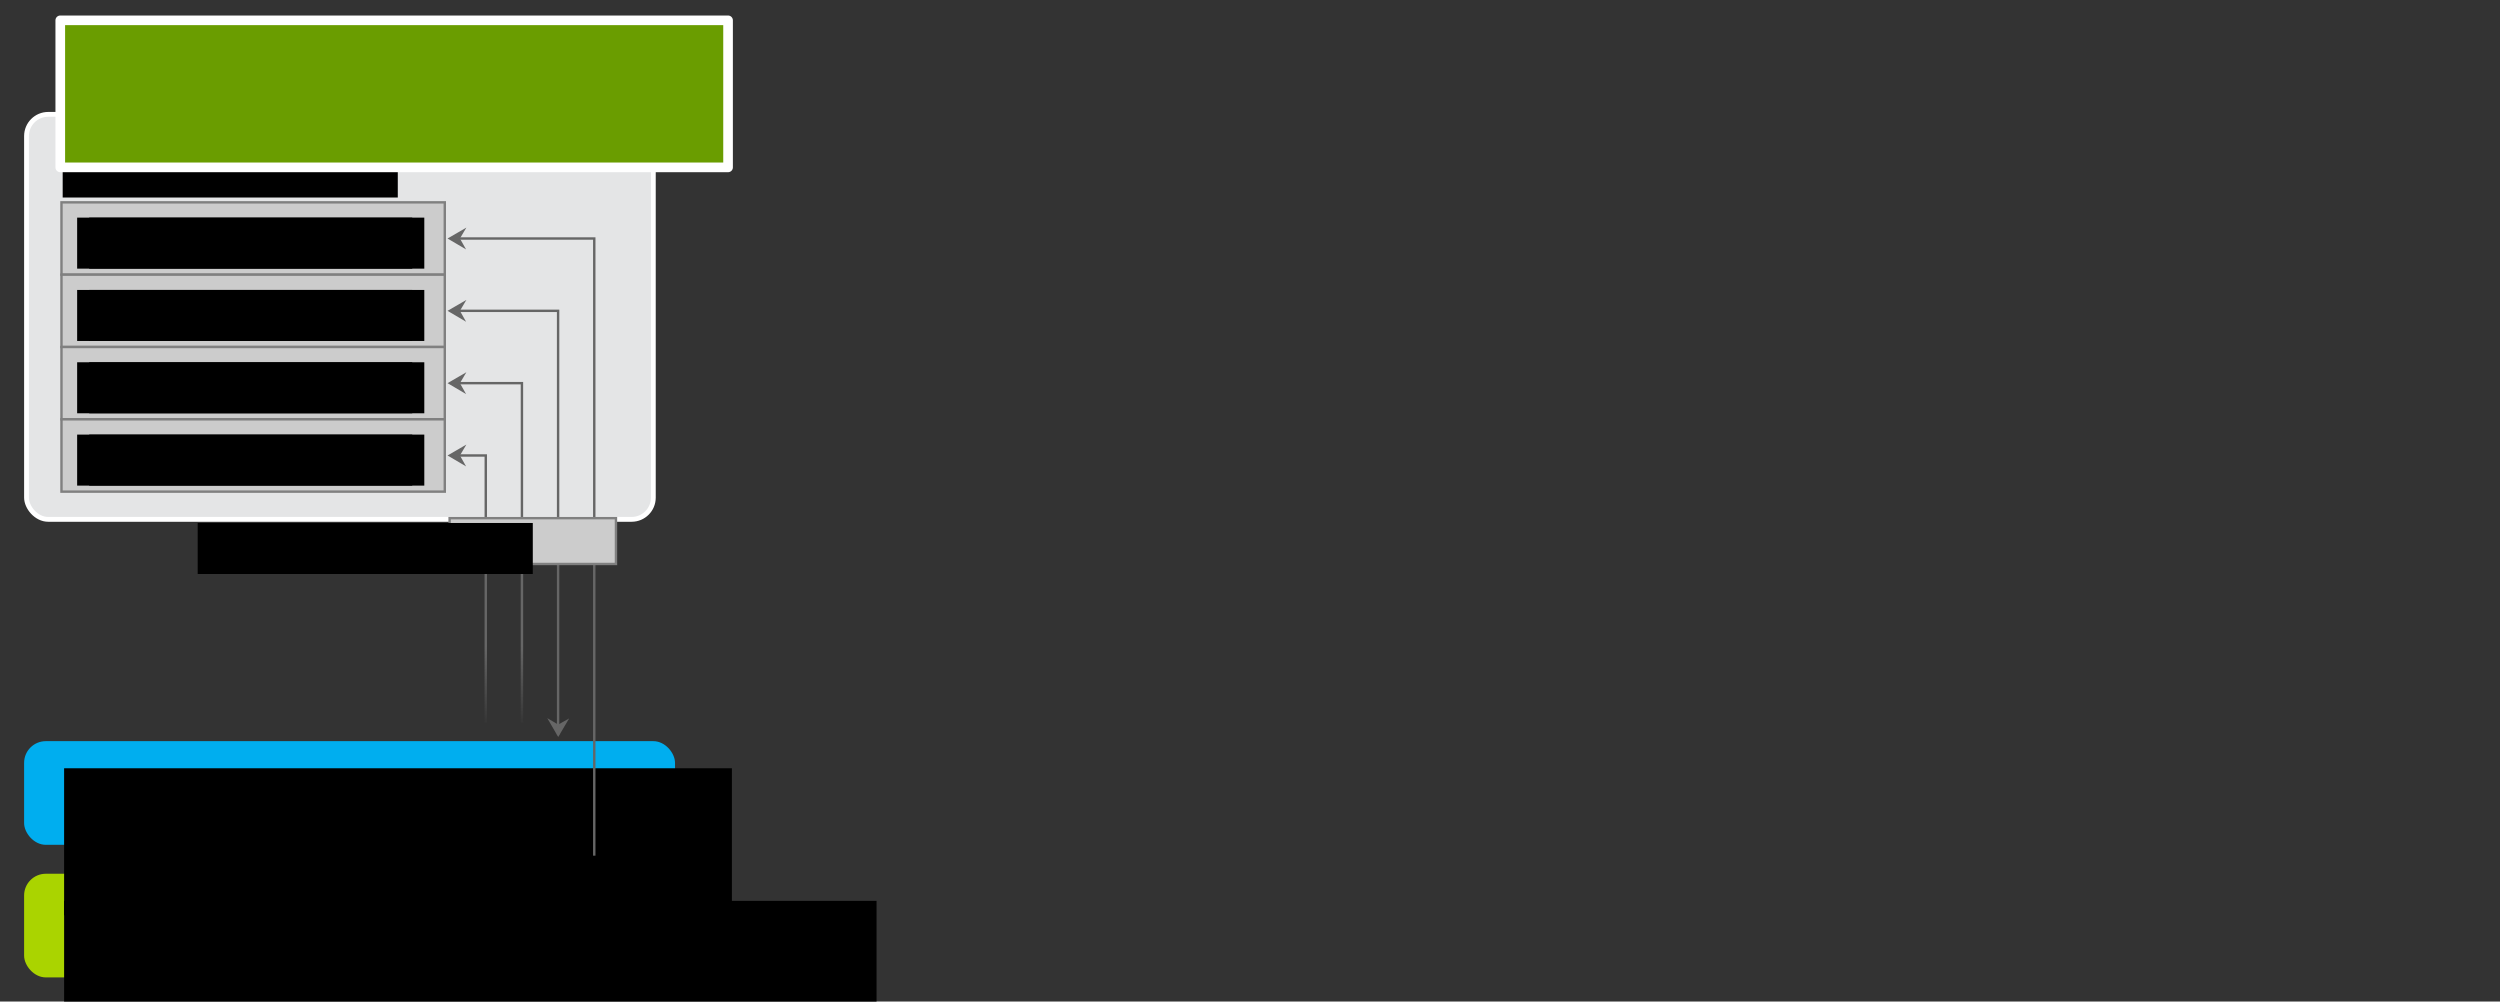 <?xml version="1.0" encoding="UTF-8" standalone="no"?>
<!-- Created with Inkscape (http://www.inkscape.org/) -->

<svg
   xmlns:dc="http://purl.org/dc/elements/1.1/"
   xmlns:cc="http://creativecommons.org/ns#"
   xmlns:rdf="http://www.w3.org/1999/02/22-rdf-syntax-ns#"
   xmlns:svg="http://www.w3.org/2000/svg"
   xmlns="http://www.w3.org/2000/svg"
   xmlns:xlink="http://www.w3.org/1999/xlink"
   xmlns:sodipodi="http://sodipodi.sourceforge.net/DTD/sodipodi-0.dtd"
   xmlns:inkscape="http://www.inkscape.org/namespaces/inkscape"
   width="1037"
   height="415.432"
   id="svg2"
   version="1.1"
   inkscape:version="0.48.2 r9819"
   sodipodi:docname="single_mode.svg">
  <rect width="100%" height="100%" fill="#333333" stroke="none"/>
  <defs
     id="defs4">
    <linearGradient
       inkscape:collect="always"
       id="linearGradient4270">
      <stop
         style="stop-color:#666666;stop-opacity:1;"
         offset="0"
         id="stop4272" />
      <stop
         style="stop-color:#666666;stop-opacity:0;"
         offset="1"
         id="stop4274" />
    </linearGradient>
    <linearGradient
       inkscape:collect="always"
       xlink:href="#linearGradient4270"
       id="linearGradient4276"
       x1="1760"
       y1="756.32"
       x2="1760"
       y2="803.362"
       gradientUnits="userSpaceOnUse" />
    <linearGradient
       inkscape:collect="always"
       xlink:href="#linearGradient4270"
       id="linearGradient4303"
       gradientUnits="userSpaceOnUse"
       x1="1760"
       y1="781.32"
       x2="1760"
       y2="814.362" />
    <linearGradient
       inkscape:collect="always"
       xlink:href="#linearGradient4270"
       id="linearGradient4306"
       gradientUnits="userSpaceOnUse"
       x1="1760"
       y1="781.32"
       x2="1760"
       y2="814.362" />
  </defs>
  <sodipodi:namedview
     id="base"
     pagecolor="#ffffff"
     bordercolor="#666666"
     borderopacity="1.0"
     inkscape:pageopacity="0.0"
     inkscape:pageshadow="2"
     inkscape:zoom="1"
     inkscape:cx="159.12033"
     inkscape:cy="256.86487"
     inkscape:document-units="px"
     inkscape:current-layer="layer2"
     showgrid="false"
     showborder="false"
     inkscape:showpageshadow="false"
     inkscape:window-width="1265"
     inkscape:window-height="986"
     inkscape:window-x="334"
     inkscape:window-y="49"
     inkscape:window-maximized="0"
     showguides="true"
     inkscape:guide-bbox="true"
     fit-margin-top="10"
     fit-margin-left="10"
     fit-margin-right="10"
     fit-margin-bottom="10"
     inkscape:snap-to-guides="false">
    <inkscape:grid
       type="xygrid"
       id="grid2985"
       empspacing="5"
       visible="true"
       enabled="true"
       snapvisiblegridlinesonly="false"
       dotted="true"
       color="#f800ff"
       opacity="0.125"
       originx="-2289px"
       originy="-248px" />
  </sodipodi:namedview>
  <g
     inkscape:label="Layer 1"
     inkscape:groupmode="layer"
     id="layer1"
     transform="translate(-1217,-512.93)"
     style="display:inline">
    <rect
       rx="9"
       ry="9"
       y="875.362"
       x="1227"
       height="43"
       width="270"
       id="rect6978-9-9-5"
       style="color:#000000;fill:#aad400;fill-opacity:1;fill-rule:nonzero;stroke:none;stroke-width:1;marker:none;visibility:visible;display:inline;overflow:visible;enable-background:accumulate"
       inkscape:export-filename="/media/sf_kwwii/Dropbox/SuSE/Cloud/diagrams/single_mode.png"
       inkscape:export-xdpi="300"
       inkscape:export-ydpi="300" />
    <rect
       rx="9"
       ry="9"
       y="560.362"
       x="1228"
       height="168"
       width="260"
       id="rect6978-9"
       style="color:#000000;fill:#e4e5e6;fill-opacity:1;fill-rule:nonzero;stroke:#ffffff;stroke-width:2;stroke-miterlimit:4;stroke-opacity:1;stroke-dasharray:none;marker:none;visibility:visible;display:inline;overflow:visible;enable-background:accumulate" />
    <rect
       rx="9"
       ry="9"
       y="820.362"
       x="1227"
       height="43"
       width="270"
       id="rect6978-9-9"
       style="color:#000000;fill:#00aeef;fill-opacity:1;fill-rule:nonzero;stroke:none;stroke-width:1;marker:none;visibility:visible;display:inline;overflow:visible;enable-background:accumulate" />
    <flowRoot
       transform="translate(1170.592,642.245)"
       style="font-size:15px;font-style:normal;font-variant:normal;font-weight:normal;font-stretch:normal;text-align:start;line-height:125%;letter-spacing:0px;word-spacing:0px;writing-mode:lr-tb;text-anchor:start;color:#000000;fill:#000000;fill-opacity:1;fill-rule:nonzero;stroke:none;stroke-width:1;marker:none;visibility:visible;display:inline;overflow:visible;enable-background:accumulate;font-family:Sans;-inkscape-font-specification:Sans"
       id="flowRoot6988-4-3-8"
       xml:space="preserve"><flowRegion
         id="flowRegion6990-3-2-0"><rect
           style="font-size:15px;font-style:normal;font-variant:normal;font-weight:normal;font-stretch:normal;text-align:start;line-height:125%;writing-mode:lr-tb;text-anchor:start;color:#000000;fill:#000000;fill-opacity:1;fill-rule:nonzero;stroke:none;stroke-width:1;marker:none;visibility:visible;display:inline;overflow:visible;enable-background:accumulate;font-family:Sans;-inkscape-font-specification:Sans"
           y="244.362"
           x="73"
           height="61"
           width="337"
           id="rect6992-1-0-2" /></flowRegion><flowPara
         id="flowPara6994-1-1-8">Private Admin Network (admin)</flowPara></flowRoot>    <path
       d="m 1463.547,873.627 4.534,-7.693 -4.534,2.558 -4.534,-2.678 z"
       id="path4730-8-3-1-2-6"
       style="fill:#666666;fill-opacity:1;stroke:none"
       inkscape:connector-curvature="0" />
    <flowRoot
       transform="translate(1170.592,587.245)"
       style="font-size:15px;font-style:normal;font-variant:normal;font-weight:normal;font-stretch:normal;text-align:start;line-height:125%;letter-spacing:0px;word-spacing:0px;writing-mode:lr-tb;text-anchor:start;color:#000000;fill:#000000;fill-opacity:1;fill-rule:nonzero;stroke:none;stroke-width:1;marker:none;visibility:visible;display:inline;overflow:visible;enable-background:accumulate;font-family:Sans;-inkscape-font-specification:Sans"
       id="flowRoot6988-4-3-0"
       xml:space="preserve"><flowRegion
         id="flowRegion6990-3-2-7"><rect
           style="font-size:15px;font-style:normal;font-variant:normal;font-weight:normal;font-stretch:normal;text-align:start;line-height:125%;writing-mode:lr-tb;text-anchor:start;color:#000000;fill:#000000;fill-opacity:1;fill-rule:nonzero;stroke:none;stroke-width:1;marker:none;visibility:visible;display:inline;overflow:visible;enable-background:accumulate;font-family:Sans;-inkscape-font-specification:Sans"
           y="244.362"
           x="73"
           height="61"
           width="277"
           id="rect6992-1-0-7" /></flowRegion><flowPara
         id="flowPara6994-1-1-3">Public Network</flowPara></flowRoot>    <path
       sodipodi:nodetypes="ccc"
       inkscape:connector-curvature="0"
       id="path7032-4-2-9-2-3"
       d="m 1463.5,867.862 0,-256 -58,0"
       style="fill:none;stroke:#666666;stroke-width:1px;stroke-linecap:butt;stroke-linejoin:miter;stroke-opacity:1" />
    <path
       d="m 1402.64,611.862 7.693,4.534 -2.558,-4.534 2.678,-4.534 z"
       id="path4730-8-3-1-3-4-1-7-2-78"
       style="fill:#666666;fill-opacity:1;stroke:none"
       inkscape:connector-curvature="0" />
    <rect
       style="color:#000000;fill:#cccccc;fill-opacity:1;fill-rule:nonzero;stroke:#808080;stroke-width:1;stroke-linecap:butt;stroke-linejoin:miter;stroke-miterlimit:4;stroke-opacity:1;stroke-dasharray:none;stroke-dashoffset:0;marker:none;visibility:visible;display:inline;overflow:visible;enable-background:accumulate"
       id="rect94406-7-5-38"
       width="159"
       height="30"
       x="1242.5"
       y="596.862" />
    <flowRoot
       xml:space="preserve"
       id="flowRoot6998-1-6-0-2-2"
       style="font-size:12px;font-style:normal;font-variant:normal;font-weight:normal;font-stretch:normal;text-align:start;line-height:125%;letter-spacing:0px;word-spacing:0px;writing-mode:lr-tb;text-anchor:start;fill:#000000;fill-opacity:1;stroke:none;font-family:Sans;-inkscape-font-specification:Sans"
       transform="translate(1176,358.837)"><flowRegion
         id="flowRegion7000-4-20-3-1-8"><rect
           id="rect7002-3-6-2-7-2"
           width="139"
           height="21.163"
           x="73"
           y="244.362"
           style="font-size:12px;font-style:normal;font-variant:normal;font-weight:normal;font-stretch:normal;text-align:start;line-height:125%;writing-mode:lr-tb;text-anchor:start;font-family:Sans;-inkscape-font-specification:Sans" /></flowRegion><flowPara
         id="flowPara93807-7-2-4">eth0</flowPara></flowRoot>    <rect
       style="color:#000000;fill:#cccccc;fill-opacity:1;fill-rule:nonzero;stroke:#808080;stroke-width:1;stroke-linecap:butt;stroke-linejoin:miter;stroke-miterlimit:4;stroke-opacity:1;stroke-dasharray:none;stroke-dashoffset:0;marker:none;visibility:visible;display:inline;overflow:visible;enable-background:accumulate"
       id="rect94406-7-5-38-8"
       width="159"
       height="30"
       x="1242.5"
       y="626.862" />
    <flowRoot
       xml:space="preserve"
       id="flowRoot6998-1-6-0-2-2-3"
       style="font-size:12px;font-style:normal;font-variant:normal;font-weight:normal;font-stretch:normal;text-align:start;line-height:125%;letter-spacing:0px;word-spacing:0px;writing-mode:lr-tb;text-anchor:start;fill:#000000;fill-opacity:1;stroke:none;font-family:Sans;-inkscape-font-specification:Sans"
       transform="translate(1176,388.837)"><flowRegion
         id="flowRegion7000-4-20-3-1-8-6"><rect
           id="rect7002-3-6-2-7-2-6"
           width="139"
           height="21.163"
           x="73"
           y="244.362"
           style="font-size:12px;font-style:normal;font-variant:normal;font-weight:normal;font-stretch:normal;text-align:start;line-height:125%;writing-mode:lr-tb;text-anchor:start;font-family:Sans;-inkscape-font-specification:Sans" /></flowRegion><flowPara
         id="flowPara93807-7-2-4-7">eth0.$VLAN_ID </flowPara></flowRoot>    <rect
       style="color:#000000;fill:#cccccc;fill-opacity:1;fill-rule:nonzero;stroke:#808080;stroke-width:1;stroke-linecap:butt;stroke-linejoin:miter;stroke-miterlimit:4;stroke-opacity:1;stroke-dasharray:none;stroke-dashoffset:0;marker:none;visibility:visible;display:inline;overflow:visible;enable-background:accumulate"
       id="rect94406-7-5-38-8-3"
       width="159"
       height="30"
       x="1242.5"
       y="656.862" />
    <flowRoot
       xml:space="preserve"
       id="flowRoot6998-1-6-0-2-2-3-1"
       style="font-size:12px;font-style:normal;font-variant:normal;font-weight:normal;font-stretch:normal;text-align:start;line-height:125%;letter-spacing:0px;word-spacing:0px;writing-mode:lr-tb;text-anchor:start;fill:#000000;fill-opacity:1;stroke:none;font-family:Sans;-inkscape-font-specification:Sans"
       transform="translate(1176,418.837)"><flowRegion
         id="flowRegion7000-4-20-3-1-8-6-4"><rect
           id="rect7002-3-6-2-7-2-6-3"
           width="139"
           height="21.163"
           x="73"
           y="244.362"
           style="font-size:12px;font-style:normal;font-variant:normal;font-weight:normal;font-stretch:normal;text-align:start;line-height:125%;writing-mode:lr-tb;text-anchor:start;font-family:Sans;-inkscape-font-specification:Sans" /></flowRegion><flowPara
         id="flowPara93807-7-2-4-7-5">eth0.$VLAN_ID </flowPara></flowRoot>    <flowRoot
       xml:space="preserve"
       id="flowRoot6998-1-6-0-2-2-1"
       style="font-size:12px;font-style:normal;font-variant:normal;font-weight:normal;font-stretch:normal;text-align:start;line-height:125%;letter-spacing:0px;word-spacing:0px;writing-mode:lr-tb;text-anchor:start;fill:#000000;fill-opacity:1;stroke:none;font-family:Sans;-inkscape-font-specification:Sans"
       transform="translate(1170,329.337)"><flowRegion
         id="flowRegion7000-4-20-3-1-8-9"><rect
           id="rect7002-3-6-2-7-2-2"
           width="139"
           height="21.163"
           x="73"
           y="244.362"
           style="font-size:12px;font-style:normal;font-variant:normal;font-weight:normal;font-stretch:normal;text-align:start;line-height:125%;writing-mode:lr-tb;text-anchor:start;font-family:Sans;-inkscape-font-specification:Sans" /></flowRegion><flowPara
         id="flowPara93807-7-2-4-5">Node</flowPara></flowRoot>    <flowRoot
       xml:space="preserve"
       id="flowRoot6998-1-6-0-2-2-7"
       style="font-size:12px;font-style:normal;font-variant:normal;font-weight:normal;font-stretch:normal;text-align:end;line-height:125%;letter-spacing:0px;word-spacing:0px;writing-mode:lr-tb;text-anchor:end;fill:#000000;fill-opacity:1;stroke:none;font-family:Sans;-inkscape-font-specification:Sans"
       transform="translate(1181,358.837)"><flowRegion
         id="flowRegion7000-4-20-3-1-8-7"><rect
           id="rect7002-3-6-2-7-2-64"
           width="139"
           height="21.163"
           x="73"
           y="244.362"
           style="font-size:12px;font-style:normal;font-variant:normal;font-weight:normal;font-stretch:normal;text-align:end;line-height:125%;writing-mode:lr-tb;text-anchor:end;font-family:Sans;-inkscape-font-specification:Sans" /></flowRegion><flowPara
         id="flowPara93807-7-2-4-1">untagged</flowPara></flowRoot>    <flowRoot
       xml:space="preserve"
       id="flowRoot6998-1-6-0-2-2-7-9"
       style="font-size:12px;font-style:normal;font-variant:normal;font-weight:normal;font-stretch:normal;text-align:end;line-height:125%;letter-spacing:0px;word-spacing:0px;writing-mode:lr-tb;text-anchor:end;fill:#000000;fill-opacity:1;stroke:none;font-family:Sans;-inkscape-font-specification:Sans"
       transform="translate(1181,388.837)"><flowRegion
         id="flowRegion7000-4-20-3-1-8-7-1"><rect
           id="rect7002-3-6-2-7-2-64-4"
           width="139"
           height="21.163"
           x="73"
           y="244.362"
           style="font-size:12px;font-style:normal;font-variant:normal;font-weight:normal;font-stretch:normal;text-align:end;line-height:125%;writing-mode:lr-tb;text-anchor:end;font-family:Sans;-inkscape-font-specification:Sans" /></flowRegion><flowPara
         id="flowPara93807-7-2-4-1-9">tagged</flowPara></flowRoot>    <flowRoot
       xml:space="preserve"
       id="flowRoot6998-1-6-0-2-2-7-9-1"
       style="font-size:12px;font-style:normal;font-variant:normal;font-weight:normal;font-stretch:normal;text-align:end;line-height:125%;letter-spacing:0px;word-spacing:0px;writing-mode:lr-tb;text-anchor:end;fill:#000000;fill-opacity:1;stroke:none;font-family:Sans;-inkscape-font-specification:Sans"
       transform="translate(1181,418.837)"><flowRegion
         id="flowRegion7000-4-20-3-1-8-7-1-4"><rect
           id="rect7002-3-6-2-7-2-64-4-9"
           width="139"
           height="21.163"
           x="73"
           y="244.362"
           style="font-size:12px;font-style:normal;font-variant:normal;font-weight:normal;font-stretch:normal;text-align:end;line-height:125%;writing-mode:lr-tb;text-anchor:end;font-family:Sans;-inkscape-font-specification:Sans" /></flowRegion><flowPara
         id="flowPara93807-7-2-4-1-9-3">tagged</flowPara></flowRoot>    <rect
       style="color:#000000;fill:#cccccc;fill-opacity:1;fill-rule:nonzero;stroke:#808080;stroke-width:1;stroke-linecap:butt;stroke-linejoin:miter;stroke-miterlimit:4;stroke-opacity:1;stroke-dasharray:none;stroke-dashoffset:0;marker:none;visibility:visible;display:inline;overflow:visible;enable-background:accumulate"
       id="rect94406-7-5-38-8-3-8"
       width="159"
       height="30"
       x="1242.5"
       y="686.862" />
    <flowRoot
       xml:space="preserve"
       id="flowRoot6998-1-6-0-2-2-3-1-4"
       style="font-size:12px;font-style:normal;font-variant:normal;font-weight:normal;font-stretch:normal;text-align:start;line-height:125%;letter-spacing:0px;word-spacing:0px;writing-mode:lr-tb;text-anchor:start;fill:#000000;fill-opacity:1;stroke:none;font-family:Sans;-inkscape-font-specification:Sans"
       transform="translate(1176,448.837)"><flowRegion
         id="flowRegion7000-4-20-3-1-8-6-4-0"><rect
           id="rect7002-3-6-2-7-2-6-3-1"
           width="139"
           height="21.163"
           x="73"
           y="244.362"
           style="font-size:12px;font-style:normal;font-variant:normal;font-weight:normal;font-stretch:normal;text-align:start;line-height:125%;writing-mode:lr-tb;text-anchor:start;font-family:Sans;-inkscape-font-specification:Sans" /></flowRegion><flowPara
         id="flowPara93807-7-2-4-7-5-1">...</flowPara></flowRoot>    <flowRoot
       xml:space="preserve"
       id="flowRoot6998-1-6-0-2-2-7-9-1-3"
       style="font-size:12px;font-style:normal;font-variant:normal;font-weight:normal;font-stretch:normal;text-align:end;line-height:125%;letter-spacing:0px;word-spacing:0px;writing-mode:lr-tb;text-anchor:end;fill:#000000;fill-opacity:1;stroke:none;font-family:Sans;-inkscape-font-specification:Sans"
       transform="translate(1181,448.837)"><flowRegion
         id="flowRegion7000-4-20-3-1-8-7-1-4-6"><rect
           id="rect7002-3-6-2-7-2-64-4-9-5"
           width="139"
           height="21.163"
           x="73"
           y="244.362"
           style="font-size:12px;font-style:normal;font-variant:normal;font-weight:normal;font-stretch:normal;text-align:end;line-height:125%;writing-mode:lr-tb;text-anchor:end;font-family:Sans;-inkscape-font-specification:Sans" /></flowRegion><flowPara
         id="flowPara93807-7-2-4-1-9-3-8">tagged</flowPara></flowRoot>    <path
       sodipodi:nodetypes="ccc"
       inkscape:connector-curvature="0"
       id="path7032-4-2-9-2-3-5"
       d="m 1448.5,817.862 0,-176 -43,0"
       style="fill:none;stroke:#666666;stroke-width:1px;stroke-linecap:butt;stroke-linejoin:miter;stroke-opacity:1" />
    <path
       d="m 1402.64,641.862 7.693,4.534 -2.558,-4.534 2.678,-4.534 z"
       id="path4730-8-3-1-3-4-1-7-2-78-1"
       style="fill:#666666;fill-opacity:1;stroke:none"
       inkscape:connector-curvature="0" />
    <path
       d="m 1402.64,671.862 7.693,4.534 -2.558,-4.534 2.678,-4.534 z"
       id="path4730-8-3-1-3-4-1-7-2-78-1-9"
       style="fill:#666666;fill-opacity:1;stroke:none"
       inkscape:connector-curvature="0" />
    <path
       d="m 1448.547,818.627 4.534,-7.693 -4.534,2.558 -4.534,-2.678 z"
       id="path4730-8-3-1-2-6-0"
       style="fill:#666666;fill-opacity:1;stroke:none"
       inkscape:connector-curvature="0" />
    <path
       d="m 1402.64,701.862 7.693,4.534 -2.558,-4.534 2.678,-4.534 z"
       id="path4730-8-3-1-3-4-1-7-2-78-1-9-3"
       style="fill:#666666;fill-opacity:1;stroke:none"
       inkscape:connector-curvature="0" />
    <path
       sodipodi:nodetypes="ccc"
       inkscape:connector-curvature="0"
       id="path7032-4-2-9-2-3-5-2"
       d="m 1433.5,812.862 0,-141 -28,0"
       style="color:#000000;fill:none;stroke:url(#linearGradient4306);stroke-width:1px;stroke-linecap:butt;stroke-linejoin:miter;stroke-miterlimit:4;stroke-opacity:1;stroke-dasharray:none;stroke-dashoffset:0;marker:none;visibility:visible;display:inline;overflow:visible;enable-background:accumulate" />
    <path
       sodipodi:nodetypes="ccc"
       inkscape:connector-curvature="0"
       id="path7032-4-2-9-2-3-5-2-7"
       d="m 1418.5,812.862 0,-111 -13,0"
       style="color:#000000;fill:none;stroke:url(#linearGradient4303);stroke-width:1px;stroke-linecap:butt;stroke-linejoin:miter;stroke-miterlimit:4;stroke-opacity:1;stroke-dasharray:none;stroke-dashoffset:0;marker:none;visibility:visible;display:inline;overflow:visible;enable-background:accumulate" />
    <rect
       y="727.862"
       x="1403.5"
       height="19"
       width="69"
       id="rect7008-3"
       style="color:#000000;fill:#cccccc;fill-opacity:1;fill-rule:nonzero;stroke:#808080;stroke-width:1;stroke-linecap:butt;stroke-linejoin:miter;stroke-miterlimit:4;stroke-opacity:1;stroke-dasharray:none;stroke-dashoffset:0;marker:none;visibility:visible;display:inline;overflow:visible;enable-background:accumulate" />
    <flowRoot
       xml:space="preserve"
       id="flowRoot6998-1-6-0-2-2-7-9-1-3-0"
       style="font-size:12px;font-style:normal;font-variant:normal;font-weight:normal;font-stretch:normal;text-align:end;line-height:125%;letter-spacing:0px;word-spacing:0px;writing-mode:lr-tb;text-anchor:end;fill:#000000;fill-opacity:1;stroke:none;font-family:Sans;-inkscape-font-specification:Sans"
       transform="translate(1226,485.5)"><flowRegion
         id="flowRegion7000-4-20-3-1-8-7-1-4-6-3"><rect
           id="rect7002-3-6-2-7-2-64-4-9-5-2"
           width="139"
           height="21.163"
           x="73"
           y="244.362"
           style="font-size:12px;font-style:normal;font-variant:normal;font-weight:normal;font-stretch:normal;text-align:end;line-height:125%;writing-mode:lr-tb;text-anchor:end;font-family:Sans;-inkscape-font-specification:Sans" /></flowRegion><flowPara
         id="flowPara5079">eth0</flowPara></flowRoot>  </g>
  <g
     inkscape:groupmode="layer"
     id="layer2"
     inkscape:label="top"
     style="display:inline">
    <flowRoot
       transform="translate(-48,-235.93)"
       style="font-size:15px;font-style:normal;font-variant:normal;font-weight:normal;font-stretch:normal;text-indent:0;text-align:start;text-decoration:none;line-height:125%;letter-spacing:0px;word-spacing:0px;text-transform:none;direction:ltr;block-progression:tb;writing-mode:lr-tb;text-anchor:start;baseline-shift:baseline;color:#000000;fill:#6a9d00;fill-opacity:1;fill-rule:nonzero;stroke:#ffffff;stroke-width:4;stroke-linecap:butt;stroke-linejoin:round;stroke-miterlimit:4;stroke-opacity:1;stroke-dasharray:none;stroke-dashoffset:0;marker:none;visibility:visible;display:inline;overflow:visible;enable-background:accumulate;font-family:Sans;-inkscape-font-specification:Sans"
       id="flowRoot6988-5"
       xml:space="preserve"><flowRegion
         id="flowRegion6990-0"><rect
           style="font-size:15px;font-style:normal;font-variant:normal;font-weight:normal;font-stretch:normal;text-indent:0;text-align:start;text-decoration:none;line-height:125%;letter-spacing:0px;word-spacing:0px;text-transform:none;direction:ltr;block-progression:tb;writing-mode:lr-tb;text-anchor:start;baseline-shift:baseline;color:#000000;fill:#6a9d00;fill-opacity:1;fill-rule:nonzero;stroke:#ffffff;stroke-width:4;stroke-linecap:butt;stroke-linejoin:round;stroke-miterlimit:4;stroke-opacity:1;stroke-dasharray:none;stroke-dashoffset:0;marker:none;visibility:visible;display:inline;overflow:visible;enable-background:accumulate;font-family:Sans;-inkscape-font-specification:Sans"
           y="244.362"
           x="73"
           height="61"
           width="277"
           id="rect6992-6" /></flowRegion><flowPara
         id="flowPara6994-2">Single Mode</flowPara></flowRoot>  </g>
</svg>
